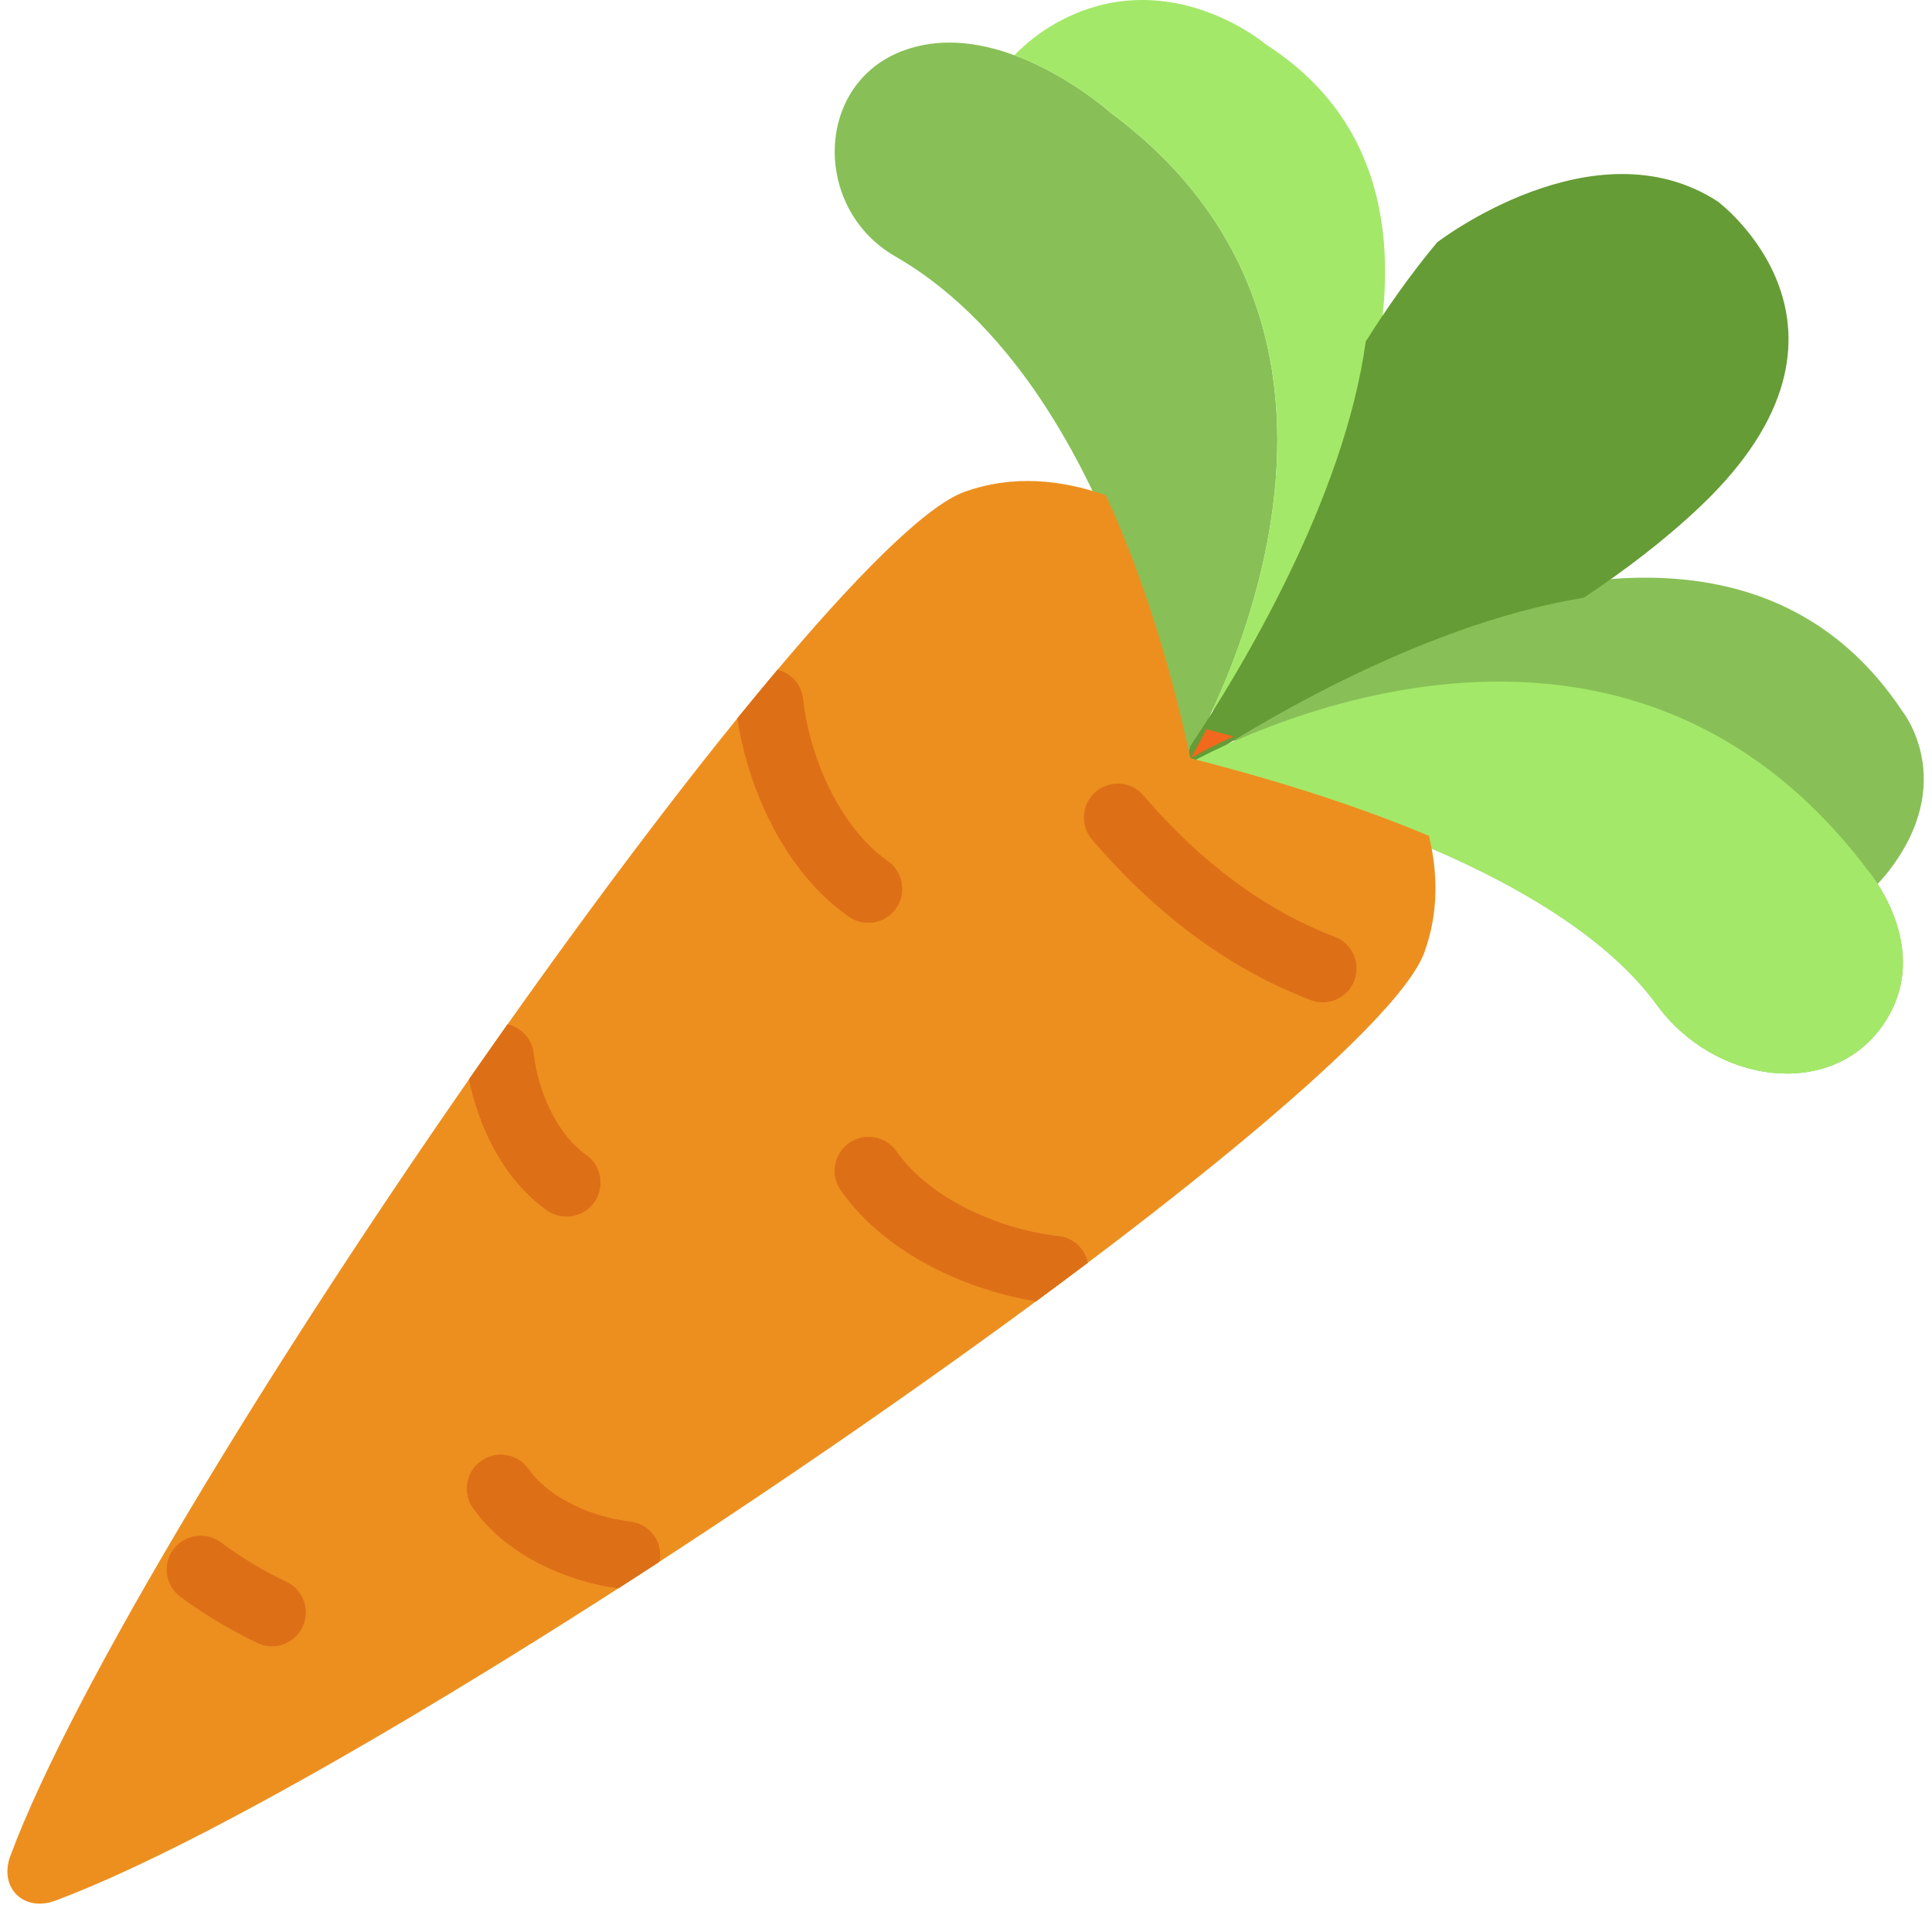 <?xml version="1.0" encoding="UTF-8" standalone="no"?>
<svg width="57px" height="57px" viewBox="0 0 57 57" version="1.1" xmlns="http://www.w3.org/2000/svg" xmlns:xlink="http://www.w3.org/1999/xlink" xmlns:sketch="http://www.bohemiancoding.com/sketch/ns">
    <!-- Generator: Sketch 3.2.2 (9983) - http://www.bohemiancoding.com/sketch -->
    <title>208 - Group (Flat)</title>
    <desc>Created with Sketch.</desc>
    <defs></defs>
    <g id="Page-1" stroke="none" stroke-width="1" fill="none" fill-rule="evenodd" sketch:type="MSPage">
        <g id="208---Group-(Flat)" sketch:type="MSLayerGroup" transform="translate(0, -1)">
            <path d="M34.904,23.621 C34.904,23.621 47.246,16.305 55.082,26.643 C55.082,26.643 57.115,28.993 55.552,31.243 C54.016,33.455 50.585,32.985 48.876,30.64 C47.335,28.525 43.621,25.84 34.904,23.621" id="Fill-1995" fill="#88C057" sketch:type="MSShapeGroup"></path>
            <path d="M34.904,23.621 C34.904,23.621 42.41,11.469 32.759,4.32 C32.759,4.32 29.574,1.457 26.698,2.476 C24.022,3.423 23.952,7.154 26.414,8.565 C29.111,10.112 32.807,13.976 34.904,23.621" id="Fill-1996" fill="#88C057" sketch:type="MSShapeGroup"></path>
            <path d="M54.823,27.279 C54.823,27.279 54.891,27.364 54.978,27.484 C55.234,27.254 55.484,27.006 55.71,26.716 C57.794,24.046 56.124,21.98 56.124,21.98 C49.938,12.674 35.54,22.787 35.54,22.787 C36.233,22.835 36.88,22.896 37.508,22.963 C41.625,21.461 49.329,20.031 54.823,27.279" id="Fill-1997" fill="#88C057" sketch:type="MSShapeGroup"></path>
            <path d="M32.759,4.32 C40.204,9.834 37.44,18.322 35.787,21.916 C35.79,21.997 35.796,22.069 35.799,22.151 C35.799,22.151 46.074,7.916 37.354,2.315 C37.354,2.315 34.575,-0.062 31.355,1.575 C30.802,1.855 30.325,2.219 29.927,2.631 C31.538,3.225 32.759,4.32 32.759,4.32" id="Fill-1998" fill="#A4E869" sketch:type="MSShapeGroup"></path>
            <path d="M50.677,6.943 C47.03,4.58 42.401,8.149 42.401,8.149 C41.633,9.069 40.936,10.059 40.293,11.076 C39.655,15.725 36.625,20.749 35.12,23.01 C35.031,23.323 34.956,23.599 34.904,23.797 C36.649,22.625 41.732,19.454 46.728,18.633 C47.968,17.81 49.15,16.907 50.179,15.927 C55.695,10.677 50.677,6.943 50.677,6.943" id="Fill-1999" fill="#659C35" sketch:type="MSShapeGroup"></path>
            <path d="M34.904,23.621 C34.904,23.621 47.246,16.305 55.082,26.643 C55.082,26.643 57.115,28.993 55.552,31.243 C54.016,33.455 50.585,32.985 48.876,30.64 C47.335,28.525 43.621,25.84 34.904,23.621" id="Fill-2000" fill="#A4E869" sketch:type="MSShapeGroup"></path>
            <path d="M35.595,22.514 C35.314,23.061 35.123,23.371 35.123,23.371 C35.123,23.371 35.59,23.095 36.394,22.727 C36.133,22.656 35.871,22.584 35.595,22.514" id="Fill-2001" fill="#F2681C" sketch:type="MSShapeGroup"></path>
            <path d="M42.027,29.089 C42.448,27.917 42.422,26.755 42.159,25.661 C40.28,24.872 37.973,24.096 35.123,23.371 C34.432,20.194 33.566,17.655 32.622,15.609 C31.319,15.156 29.894,14.995 28.451,15.513 C23.926,17.138 4.029,45.768 0.307,55.75 C-0.043,56.688 0.694,57.425 1.633,57.075 C11.615,53.354 40.402,33.614 42.027,29.089" id="Fill-2002" fill="#ED8F1F" sketch:type="MSShapeGroup"></path>
            <path d="M8.455,47.669 C7.781,47.348 7.126,46.955 6.508,46.501 C6.062,46.174 5.437,46.271 5.11,46.716 C4.784,47.161 4.88,47.787 5.325,48.114 C6.043,48.641 6.807,49.099 7.592,49.474 C7.731,49.541 7.878,49.572 8.023,49.572 C8.396,49.572 8.754,49.362 8.926,49.003 C9.164,48.504 8.953,47.907 8.455,47.669" id="Fill-2003" fill="#DD7017" sketch:type="MSShapeGroup"></path>
            <path d="M39.379,28.637 C37.333,27.857 35.435,26.455 33.738,24.47 C33.379,24.049 32.748,24 32.328,24.359 C31.908,24.718 31.858,25.35 32.217,25.769 C34.134,28.011 36.304,29.605 38.668,30.506 C38.785,30.551 38.905,30.572 39.023,30.572 C39.426,30.572 39.806,30.327 39.958,29.927 C40.155,29.412 39.895,28.834 39.379,28.637" id="Fill-2004" fill="#DD7017" sketch:type="MSShapeGroup"></path>
            <path d="M22.941,20.761 C23.33,20.862 23.642,21.189 23.689,21.615 C23.867,23.247 24.711,25.361 26.193,26.407 C26.644,26.726 26.752,27.349 26.434,27.801 C26.239,28.077 25.93,28.224 25.616,28.224 C25.417,28.224 25.215,28.165 25.04,28.041 C23.039,26.63 22.044,24.094 21.756,22.193" id="Fill-2005" fill="#DD7017" sketch:type="MSShapeGroup"></path>
            <path d="M25.04,28.041 C25.215,28.165 25.417,28.224 25.616,28.224 C25.93,28.224 26.239,28.077 26.434,27.801 C26.752,27.349 26.644,26.726 26.193,26.407 C24.711,25.361 23.867,23.247 23.689,21.615 C23.642,21.189 23.33,20.862 22.941,20.761 C22.555,21.219 22.162,21.692 21.756,22.193 C22.044,24.094 23.039,26.63 25.04,28.041" id="Fill-2006" fill="#DD7017" sketch:type="MSShapeGroup"></path>
            <path d="M30.567,39.39 C28.677,39.084 26.198,38.088 24.809,36.119 C24.491,35.668 24.599,35.044 25.05,34.726 C25.5,34.407 26.125,34.515 26.444,34.967 C27.489,36.448 29.603,37.292 31.236,37.472 C31.674,37.52 32.002,37.846 32.092,38.254" id="Fill-2007" fill="#DD7017" sketch:type="MSShapeGroup"></path>
            <path d="M31.236,37.472 C29.603,37.292 27.489,36.448 26.444,34.967 C26.125,34.515 25.5,34.407 25.05,34.726 C24.599,35.044 24.491,35.668 24.809,36.119 C26.198,38.088 28.677,39.084 30.567,39.39 C31.086,39.008 31.595,38.629 32.092,38.254 C32.002,37.846 31.674,37.52 31.236,37.472" id="Fill-2008" fill="#DD7017" sketch:type="MSShapeGroup"></path>
            <path d="M14.975,31.223 C15.375,31.317 15.695,31.647 15.743,32.08 C15.855,33.105 16.377,34.429 17.292,35.074 C17.743,35.393 17.851,36.017 17.532,36.468 C17.337,36.744 17.028,36.891 16.714,36.891 C16.515,36.891 16.314,36.832 16.139,36.708 C14.811,35.771 14.098,34.147 13.839,32.843" id="Fill-2009" fill="#DD7017" sketch:type="MSShapeGroup"></path>
            <path d="M16.139,36.708 C16.314,36.832 16.515,36.891 16.714,36.891 C17.028,36.891 17.337,36.744 17.532,36.468 C17.851,36.017 17.743,35.393 17.292,35.074 C16.377,34.429 15.855,33.105 15.743,32.08 C15.695,31.647 15.375,31.317 14.975,31.223 C14.596,31.758 14.218,32.298 13.839,32.843 C14.098,34.147 14.811,35.771 16.139,36.708" id="Fill-2010" fill="#DD7017" sketch:type="MSShapeGroup"></path>
            <path d="M18.243,47.86 C16.886,47.683 15,46.972 13.958,45.495 C13.64,45.043 13.747,44.42 14.198,44.102 C14.65,43.782 15.274,43.891 15.592,44.342 C16.237,45.256 17.56,45.779 18.586,45.891 C19.135,45.951 19.531,46.445 19.471,46.994 C19.468,47.025 19.451,47.051 19.445,47.081" id="Fill-2011" fill="#DD7017" sketch:type="MSShapeGroup"></path>
            <path d="M18.586,45.891 C17.56,45.779 16.237,45.256 15.592,44.342 C15.274,43.891 14.65,43.782 14.198,44.102 C13.747,44.42 13.64,45.043 13.958,45.495 C15,46.972 16.886,47.683 18.243,47.86 C18.643,47.603 19.044,47.342 19.445,47.081 C19.451,47.051 19.468,47.025 19.471,46.994 C19.531,46.445 19.135,45.951 18.586,45.891" id="Fill-2012" fill="#DD7017" sketch:type="MSShapeGroup"></path>
        </g>
    </g>
</svg>